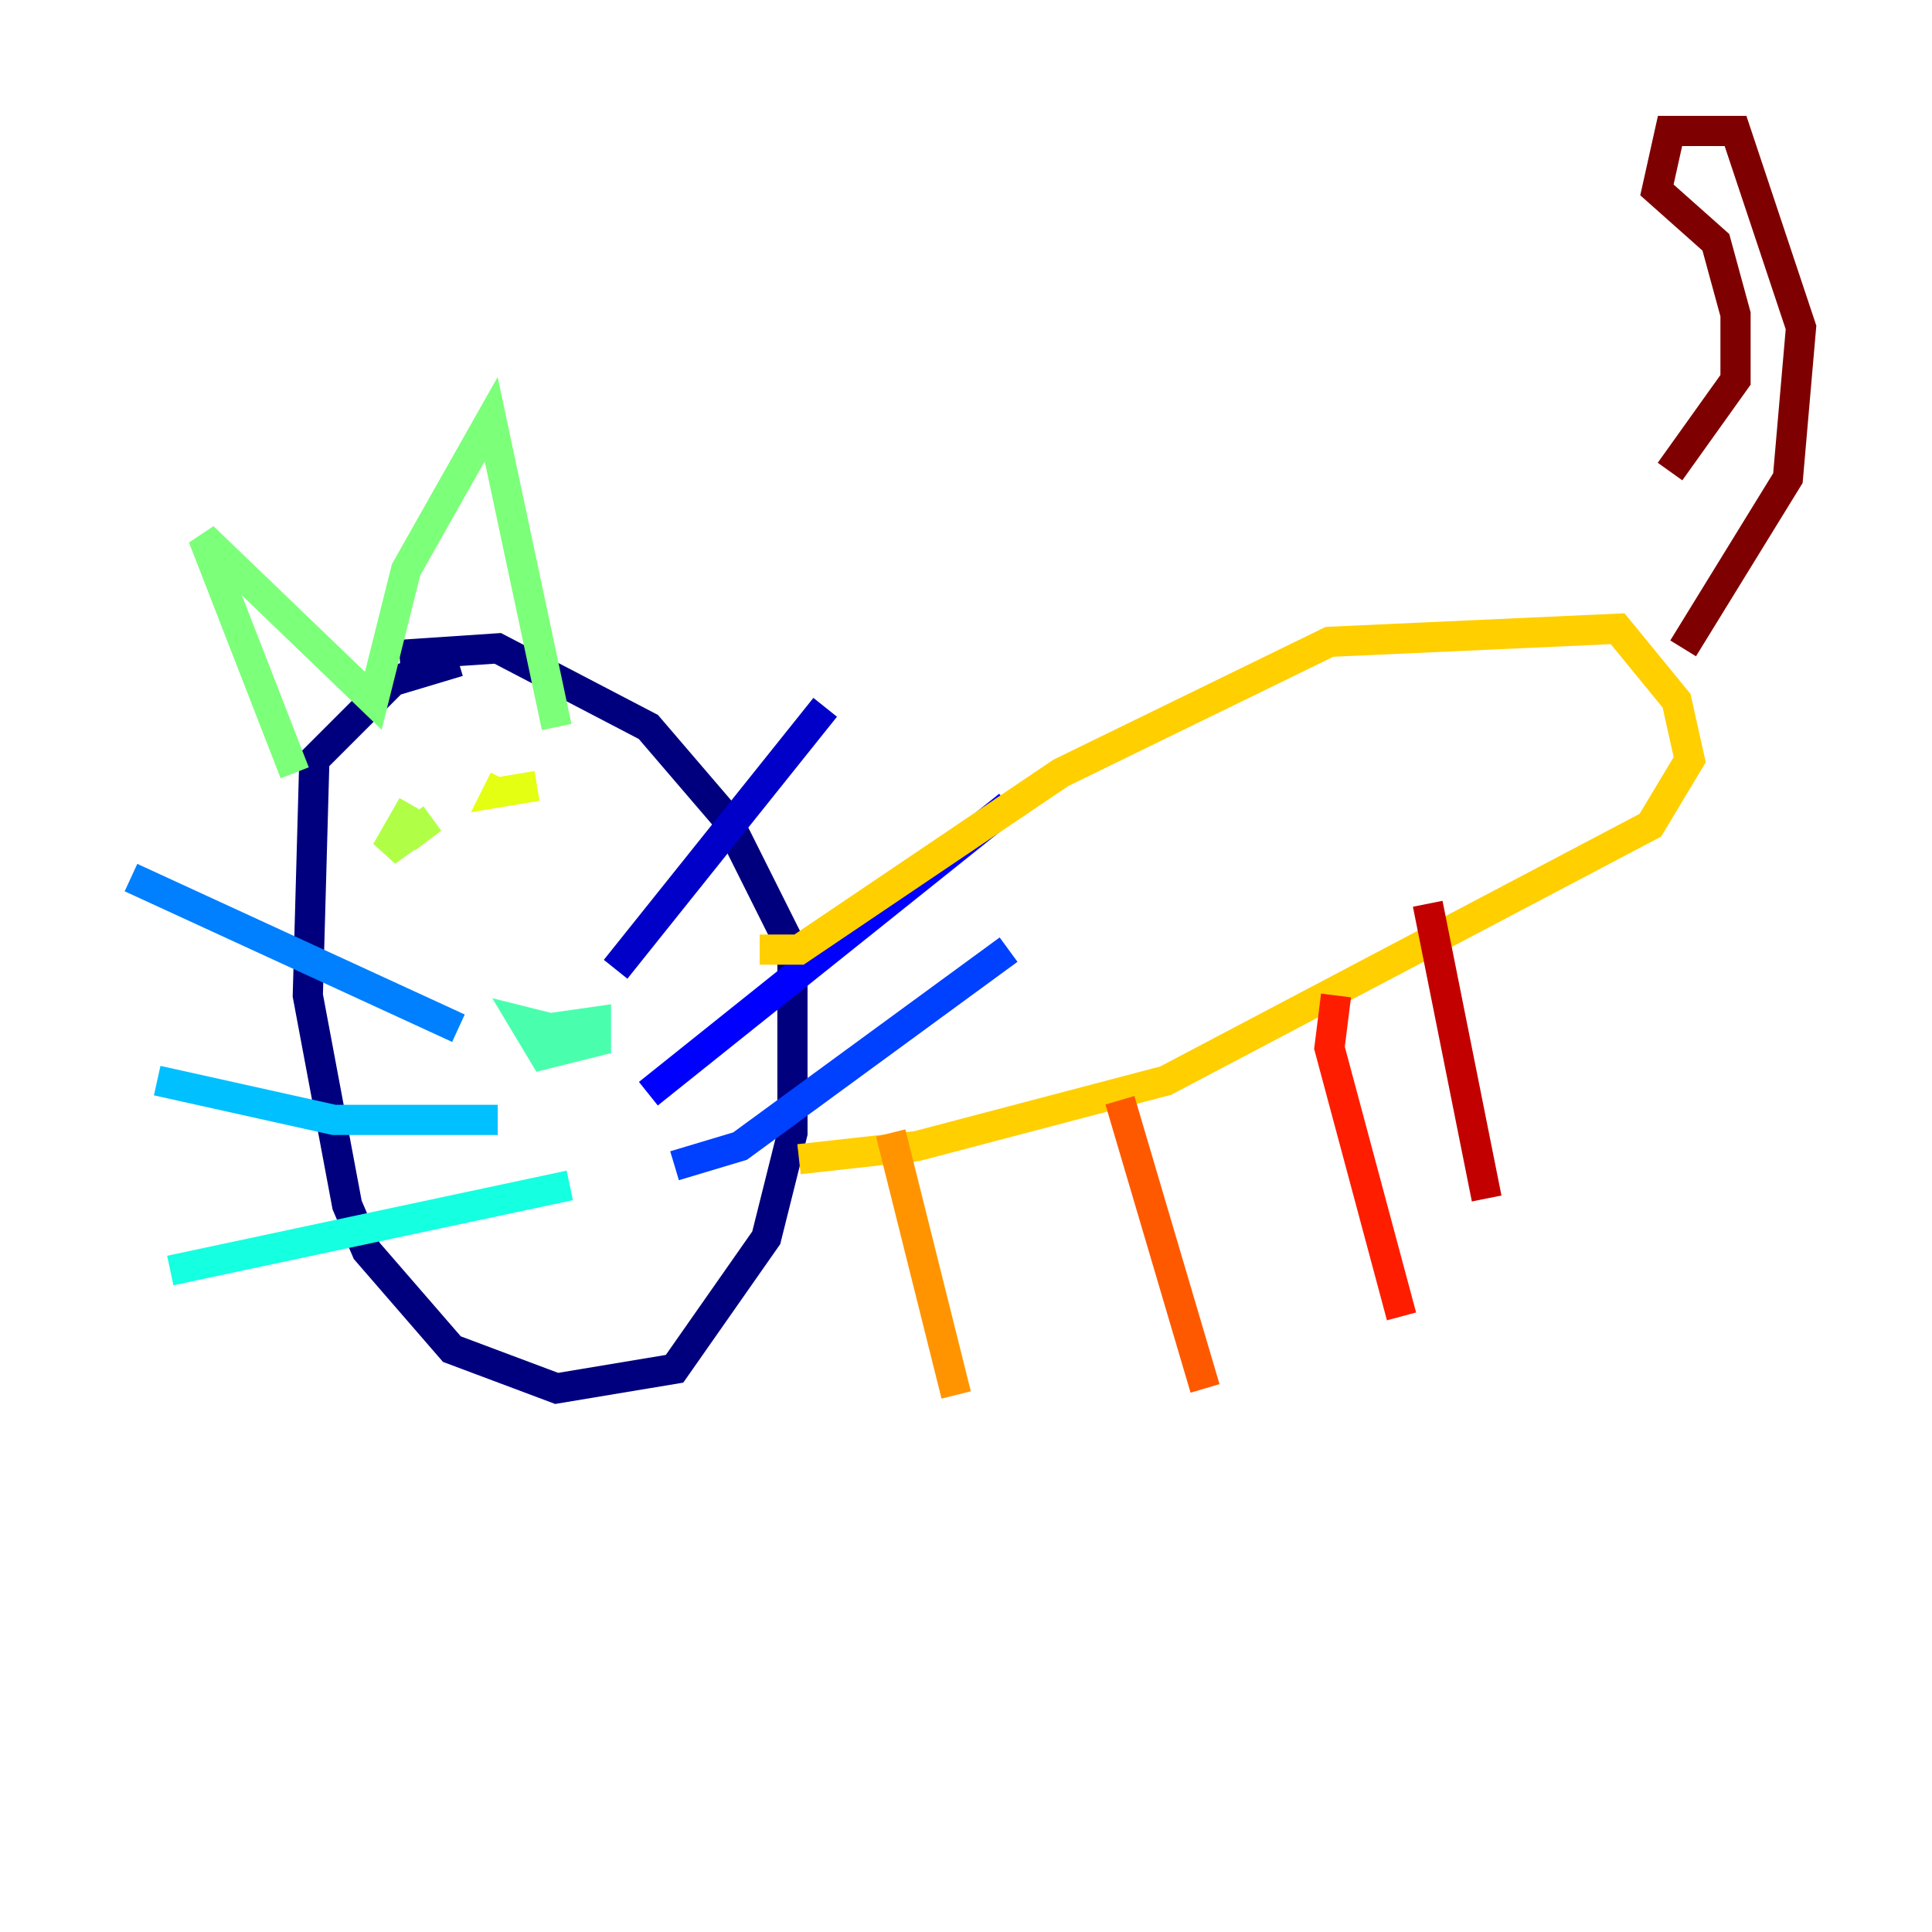 <?xml version="1.0" encoding="utf-8" ?>
<svg baseProfile="tiny" height="128" version="1.2" viewBox="0,0,128,128" width="128" xmlns="http://www.w3.org/2000/svg" xmlns:ev="http://www.w3.org/2001/xml-events" xmlns:xlink="http://www.w3.org/1999/xlink"><defs /><polyline fill="none" points="30.373,43.824 26.034,45.125 20.827,50.332 20.393,65.953 22.997,79.837 24.298,82.875 29.939,89.383 36.881,91.986 44.691,90.685 50.766,82.007 52.502,75.064 52.502,62.915 48.163,54.237 42.956,48.163 32.976,42.956 26.468,43.39" stroke="#00007f" stroke-width="2" /><polyline fill="none" points="40.786,64.217 54.671,46.861" stroke="#0000c8" stroke-width="2" /><polyline fill="none" points="42.956,72.461 66.82,53.37" stroke="#0000ff" stroke-width="2" /><polyline fill="none" points="44.691,77.234 49.031,75.932 66.82,62.915" stroke="#0040ff" stroke-width="2" /><polyline fill="none" points="30.373,68.122 8.678,58.142" stroke="#0080ff" stroke-width="2" /><polyline fill="none" points="32.976,74.197 22.129,74.197 10.414,71.593" stroke="#00c0ff" stroke-width="2" /><polyline fill="none" points="37.749,78.536 11.281,84.176" stroke="#15ffe1" stroke-width="2" /><polyline fill="none" points="36.447,69.424 36.447,68.122 39.485,67.688 39.485,68.99 36.014,69.858 34.712,67.688 38.183,68.556" stroke="#49ffad" stroke-width="2" /><polyline fill="none" points="19.525,51.2 13.451,35.58 24.732,46.427 26.902,37.749 32.542,27.77 36.881,48.163" stroke="#7cff79" stroke-width="2" /><polyline fill="none" points="26.902,55.539 28.637,54.237 25.6,56.407 27.336,53.37" stroke="#b0ff46" stroke-width="2" /><polyline fill="none" points="35.58,52.068 32.976,52.502 33.41,51.634" stroke="#e4ff12" stroke-width="2" /><polyline fill="none" points="50.332,62.915 52.936,62.915 70.291,51.2 88.081,42.522 107.173,41.654 111.078,46.427 111.946,50.332 109.342,54.671 77.234,71.593 60.746,75.932 52.936,76.8" stroke="#ffcf00" stroke-width="2" /><polyline fill="none" points="59.01,75.064 63.349,92.42" stroke="#ff9400" stroke-width="2" /><polyline fill="none" points="74.197,72.895 79.837,91.986" stroke="#ff5900" stroke-width="2" /><polyline fill="none" points="88.515,65.953 88.081,69.424 92.854,87.214" stroke="#ff1d00" stroke-width="2" /><polyline fill="none" points="94.59,59.878 98.495,79.403" stroke="#c30000" stroke-width="2" /><polyline fill="none" points="111.512,42.956 118.454,31.675 119.322,21.695 114.983,8.678 110.644,8.678 109.776,12.583 113.681,16.054 114.983,20.827 114.983,25.166 110.644,31.241" stroke="#7f0000" stroke-width="2" /></svg>